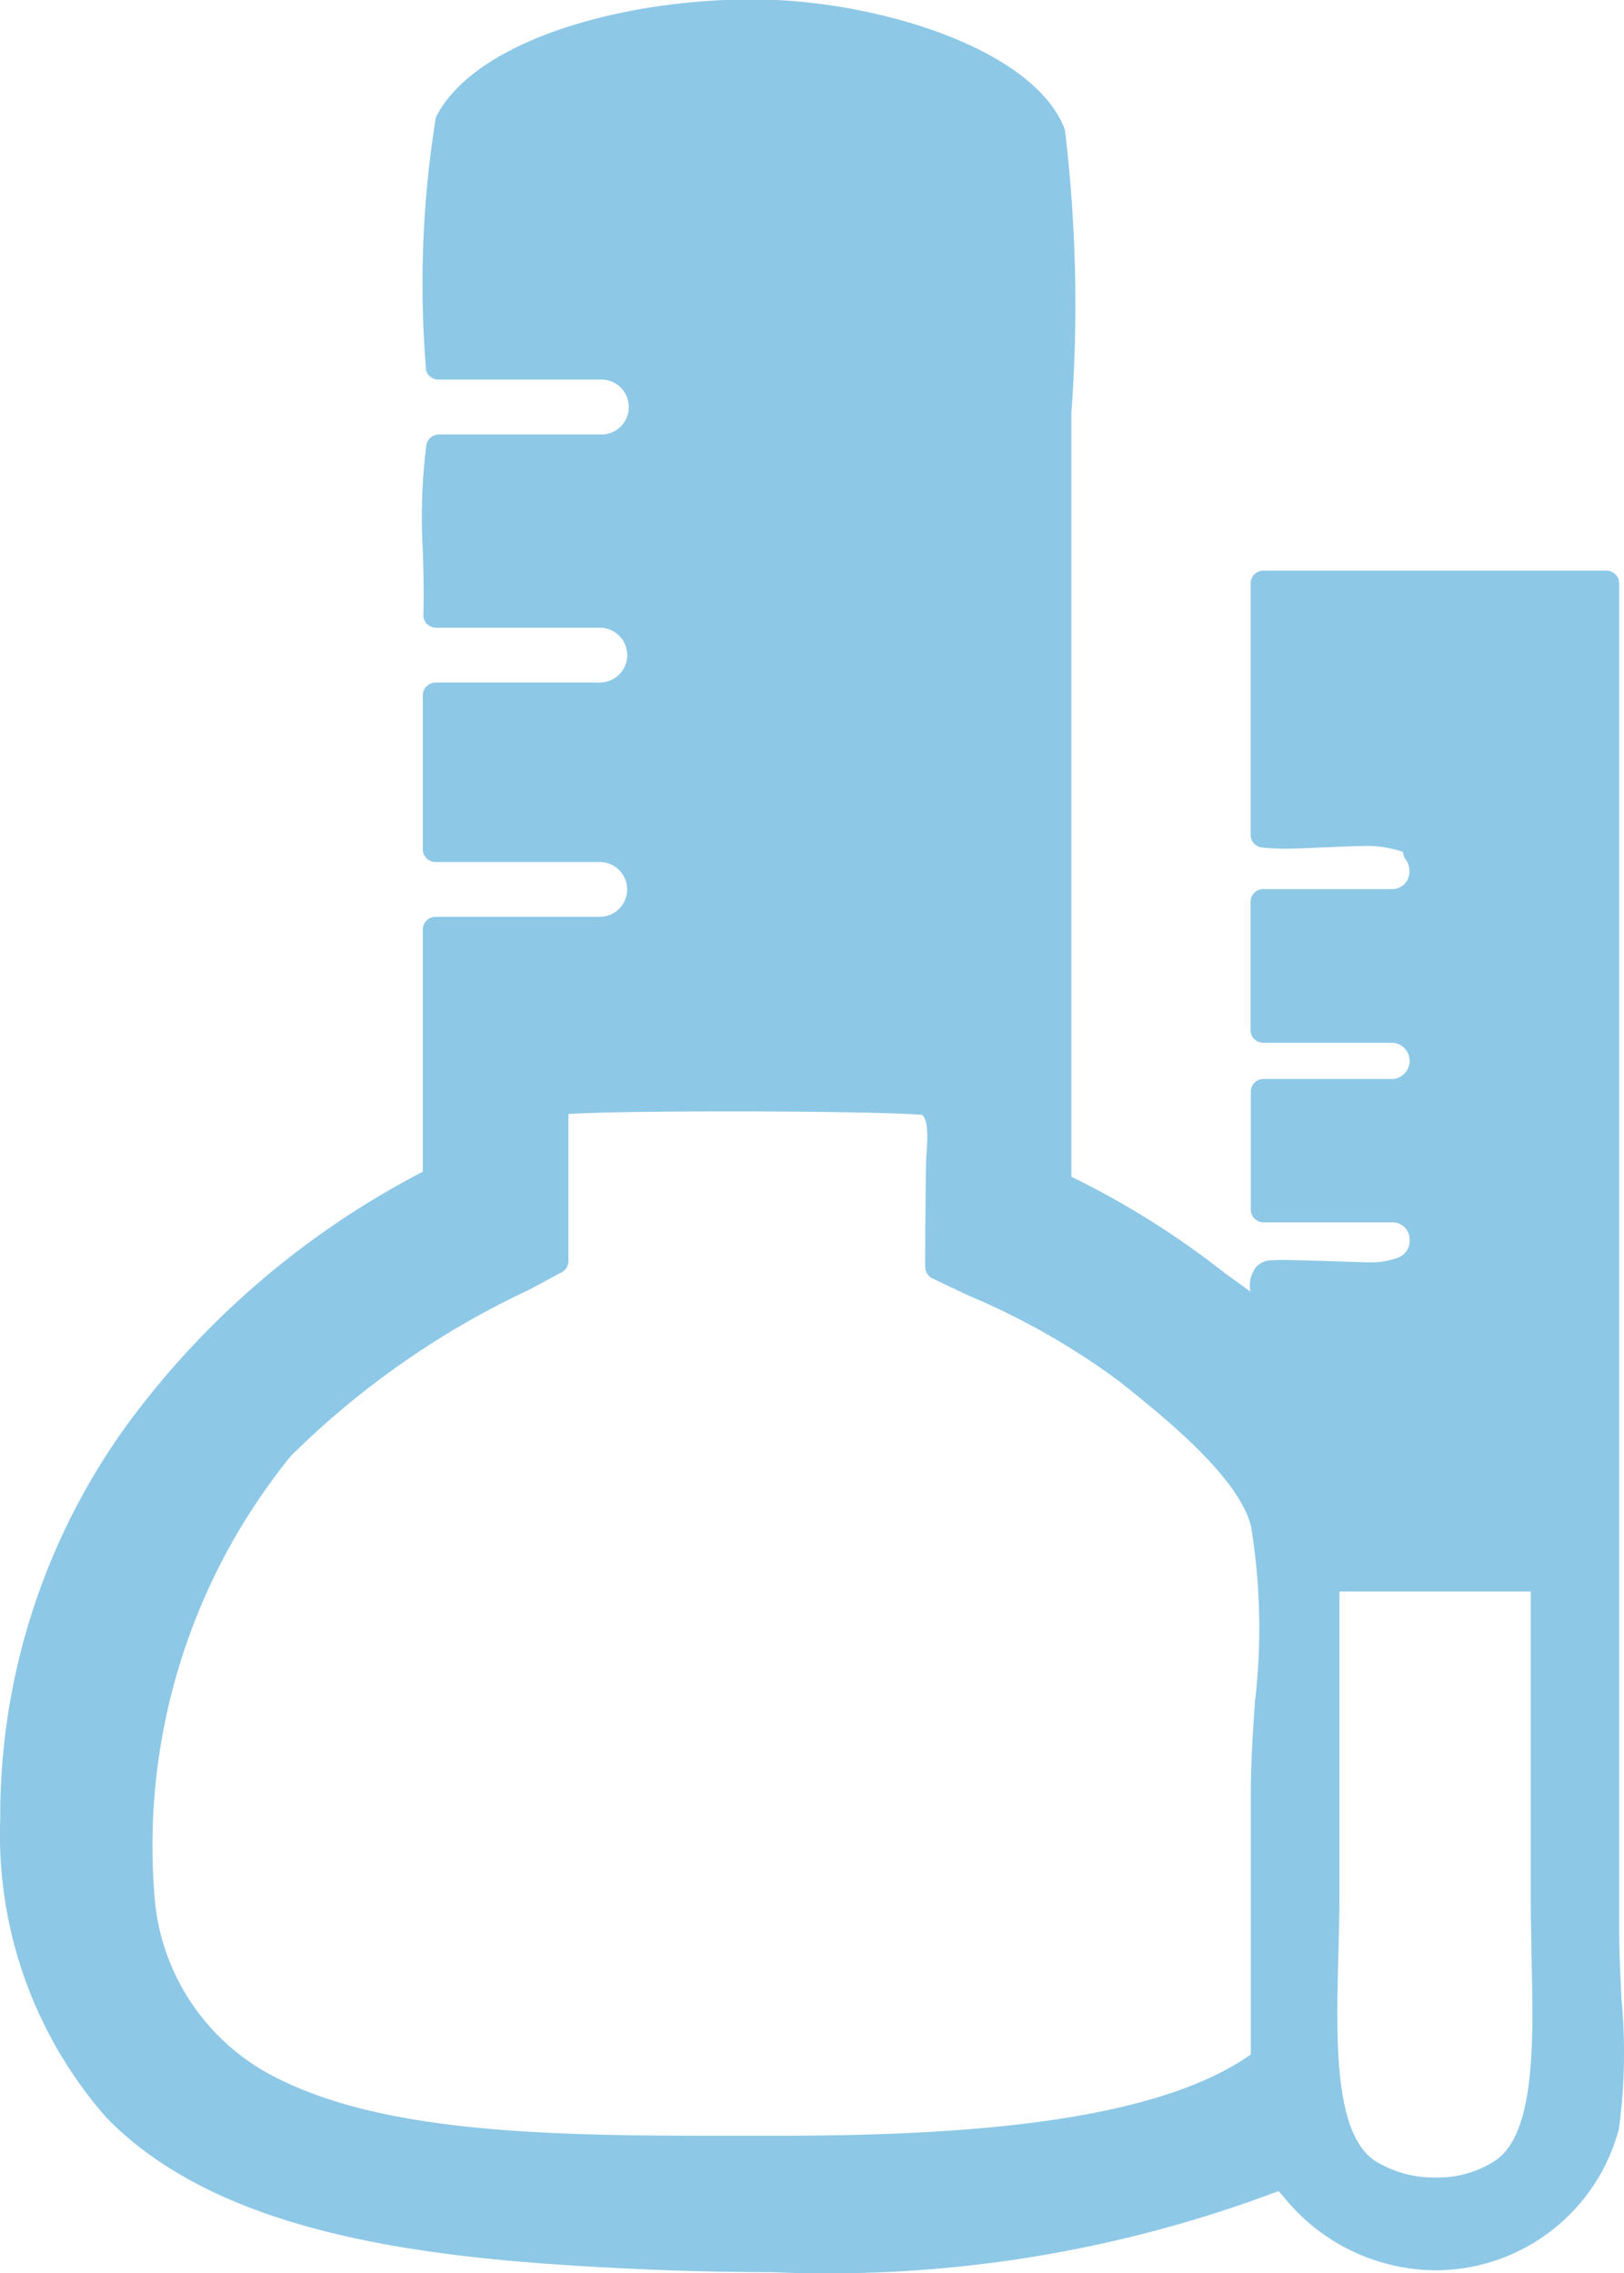 <svg xmlns="http://www.w3.org/2000/svg" width="20.157" height="28.204" viewBox="0 0 20.157 28.204"><g data-name="Сгруппировать 96"><path data-name="Контур 169" d="M15.867 27.188l.043.042a2.439 2.439 0 001.9.94 2.356 2.356 0 002.284-1.756 7.071 7.071 0 00.031-1.619c-.013-.284-.028-.578-.028-.854V7.234a.157.157 0 00-.16-.153h-4.254a.157.157 0 00-.16.153v3.129a.157.157 0 00.141.153 2.919 2.919 0 00.315.015c.153 0 .778-.033.921-.033a1.384 1.384 0 01.516.074.143.143 0 00.031.091.248.248 0 01.046.145.214.214 0 01-.2.224h-1.611a.157.157 0 00-.16.153v1.6a.157.157 0 00.16.154h1.614a.226.226 0 010 .449h-1.611a.158.158 0 00-.16.154v1.47a.158.158 0 00.16.155h1.611a.213.213 0 01.2.224.221.221 0 01-.155.218l-.02.007a.945.945 0 01-.342.047c-.132 0-1.076-.04-1.157-.026h-.03a.27.27 0 00-.2.082.377.377 0 00-.071.308l-.313-.226a10.562 10.562 0 00-1.91-1.2V5.125a18.254 18.254 0 00-.08-3.514c-.335-.906-1.963-1.489-3.4-1.6a6.716 6.716 0 00-.5-.018c-1.576 0-3.424.5-3.908 1.463a12.906 12.906 0 00-.125 3.091.153.153 0 00.042.115.162.162 0 00.118.048h2a.341.341 0 110 .681H5.451a.159.159 0 00-.159.129 7.188 7.188 0 00-.043 1.336c.007.26.014.528.006.775a.151.151 0 00.045.112.165.165 0 00.116.046h2.029a.34.34 0 110 .68H5.408a.158.158 0 00-.16.153v1.921a.158.158 0 00.16.153h2.036a.34.34 0 110 .68H5.408a.158.158 0 00-.16.153v3.01a10.6 10.6 0 00-3.625 3.077 8.267 8.267 0 00-1.62 4.96 5.316 5.316 0 001.318 3.7c1.493 1.533 4.244 1.775 6.7 1.883.53.023 1.054.034 1.558.034a15.805 15.805 0 006.288-1.005zm-4.383-11.461a.156.156 0 00.087.134c.154.075.31.148.461.219a8.975 8.975 0 011.85 1.052l.018.014c.517.413 1.483 1.179 1.629 1.8a7.834 7.834 0 01.047 2.171c-.025.375-.051.761-.051 1.123v3.252c-1.267.894-3.833 1.009-5.938 1.009h-.731c-2.272 0-4.258-.061-5.566-.795a2.753 2.753 0 01-1.361-2.057 7.668 7.668 0 011.684-5.586 10.55 10.55 0 012.954-2.059l.407-.219a.154.154 0 00.081-.133v-1.828c.614-.048 3.709-.044 4.391.009.084.077.065.321.051.519-.007.1-.016 1.226-.013 1.375zm7.524 8.536c.026 1.028.055 2.194-.441 2.541a1.306 1.306 0 01-.746.215 1.385 1.385 0 01-.767-.215c-.5-.351-.47-1.519-.442-2.551.006-.24.013-.489.013-.721v-3.784H19v3.853c-.001.213.008.433.008.662z" fill="#8ec8e7"/></g></svg>